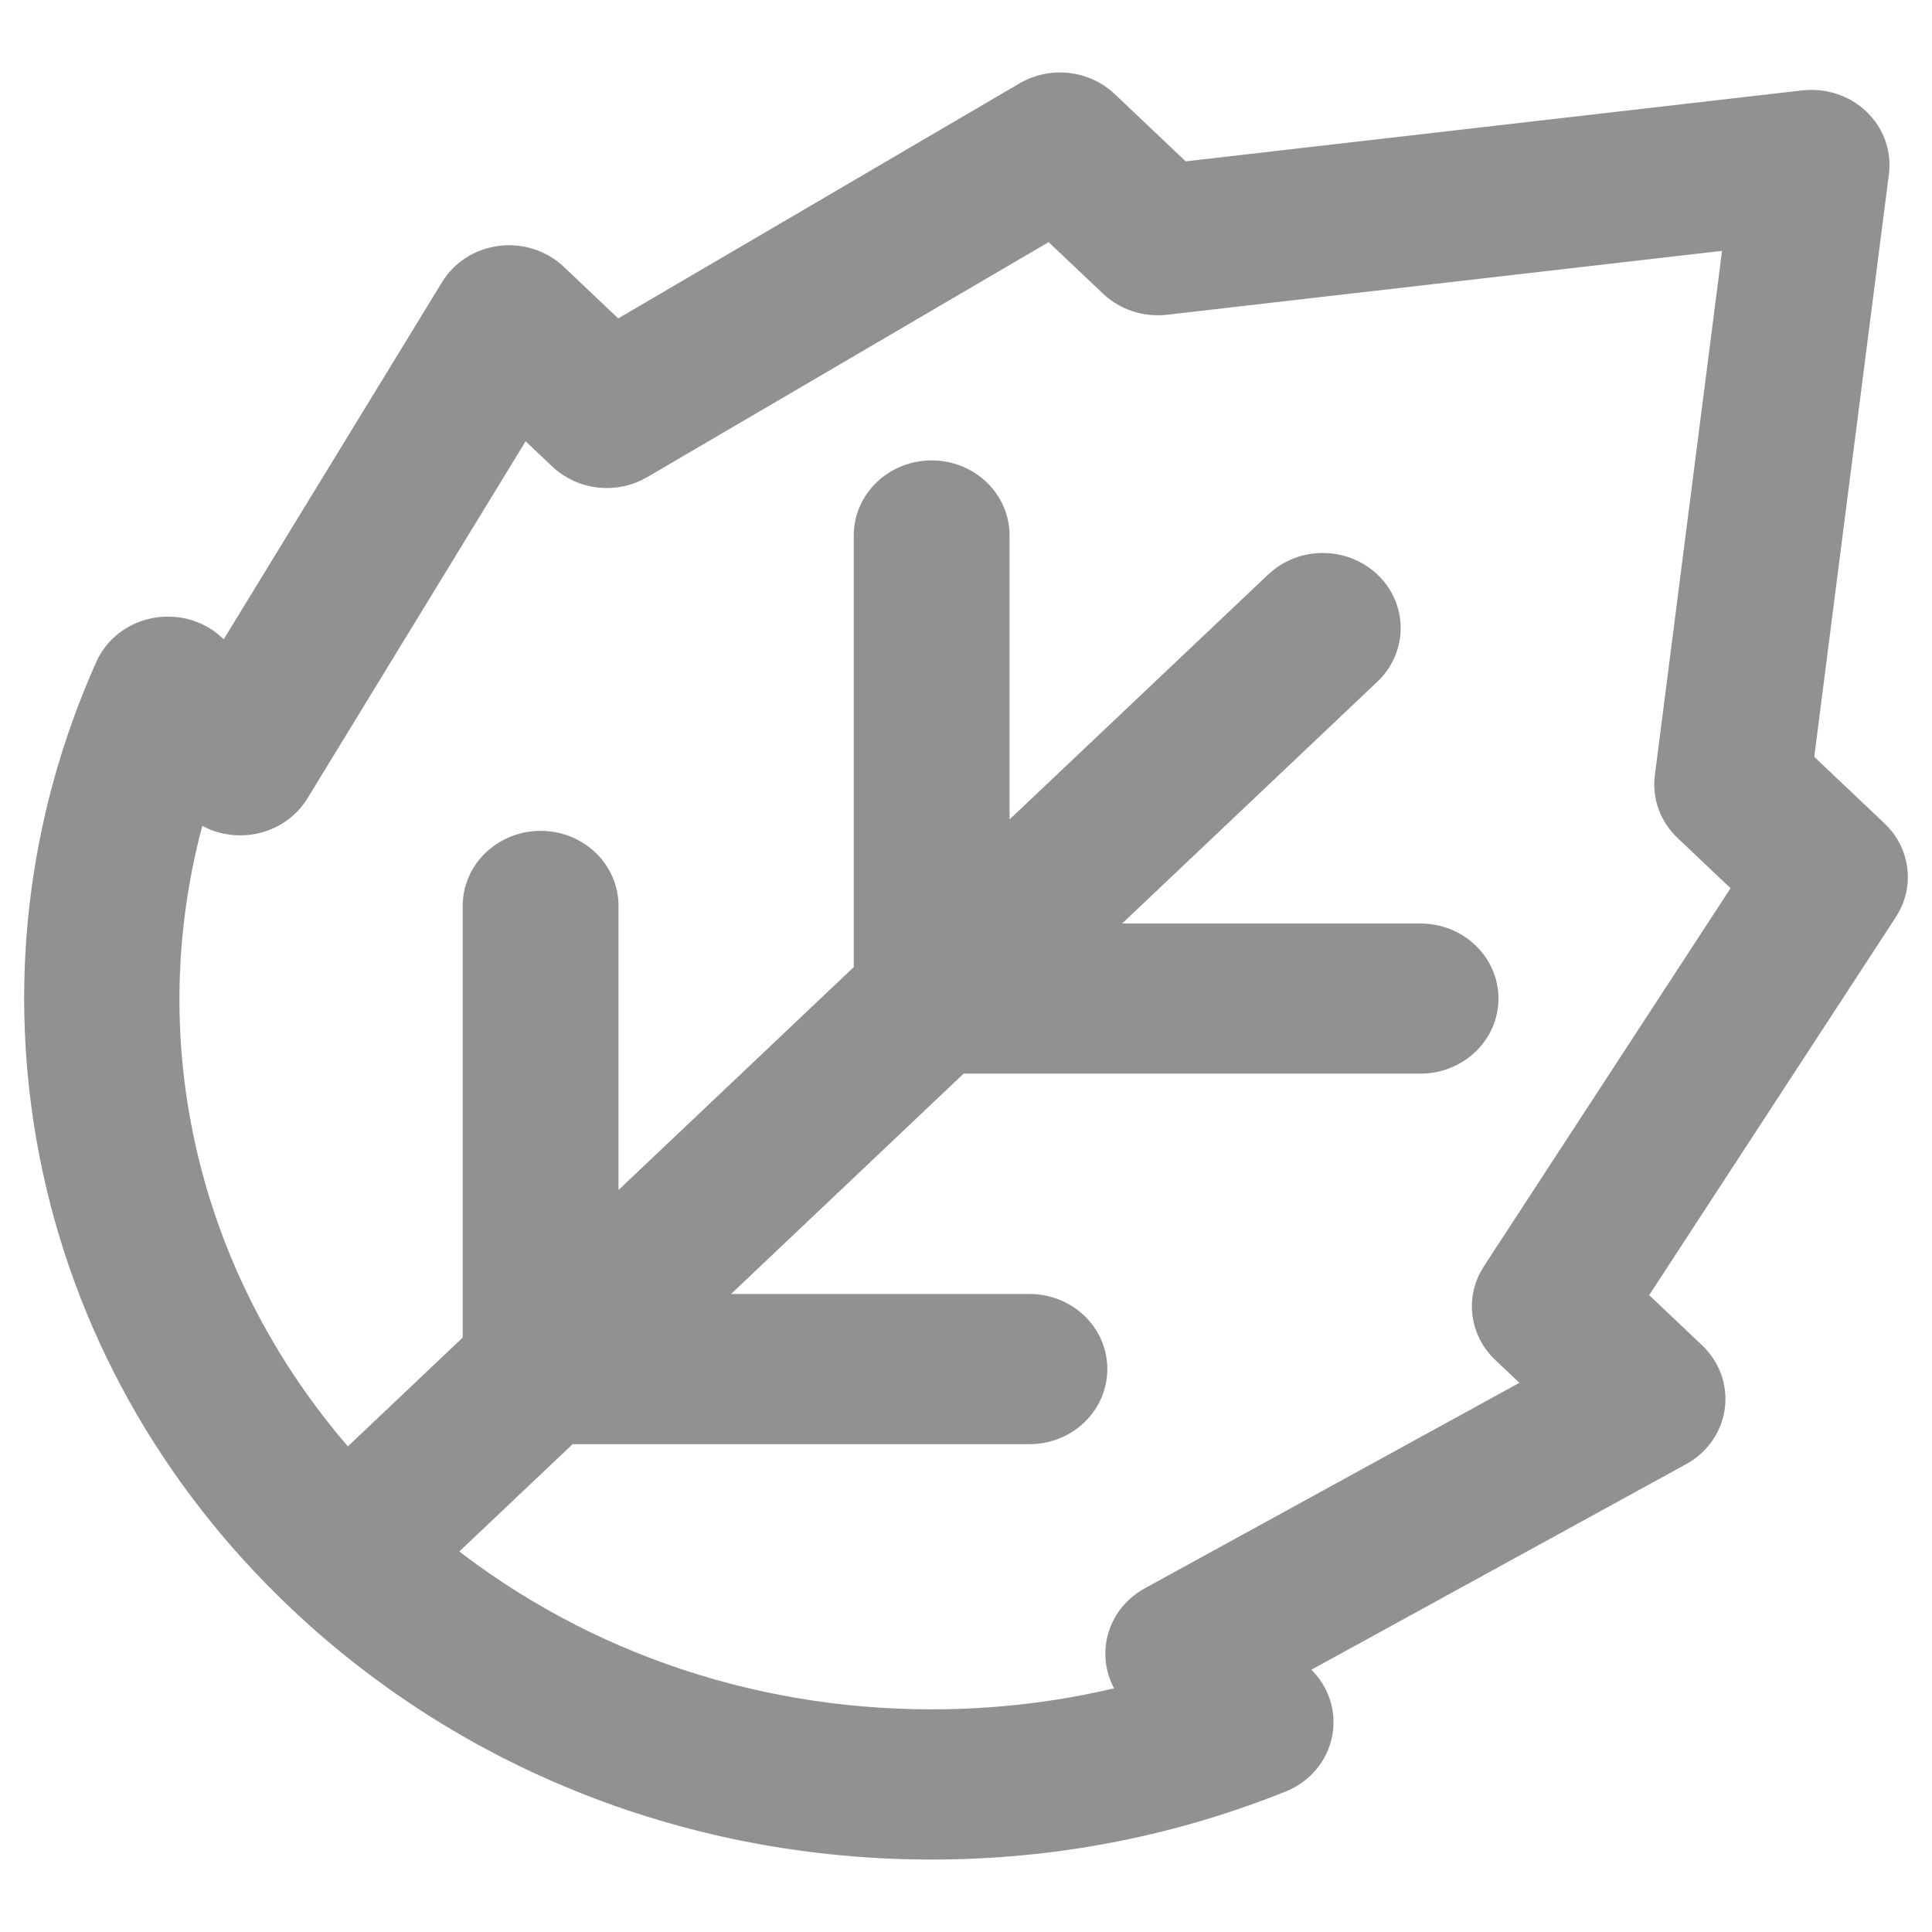 <svg width="20" height="20" viewBox="0 0 20 20" fill="none" xmlns="http://www.w3.org/2000/svg">
<path d="M19.337 8.706L18.517 7.929L19.306 1.771C19.326 1.61 19.268 1.449 19.147 1.335C19.026 1.22 18.856 1.165 18.686 1.184L12.187 1.932L11.366 1.154C11.184 0.981 10.899 0.95 10.68 1.079L6.364 3.607L5.664 2.943C5.542 2.827 5.369 2.772 5.198 2.793C5.026 2.814 4.875 2.91 4.789 3.052L2.368 7.012L2.131 6.787C2 6.663 1.813 6.609 1.631 6.643C1.449 6.676 1.297 6.793 1.225 6.954C0.523 8.525 0.326 10.244 0.655 11.927C0.993 13.65 1.866 15.219 3.179 16.463C3.179 16.463 3.179 16.463 3.179 16.463V16.463C3.179 16.463 3.179 16.463 3.179 16.463C4.906 18.099 7.202 19 9.644 19H9.644C10.88 19 12.082 18.769 13.215 18.314C13.386 18.246 13.509 18.102 13.544 17.93C13.58 17.757 13.523 17.58 13.392 17.456L13.154 17.231L17.334 14.938C17.484 14.856 17.585 14.713 17.607 14.55C17.63 14.388 17.571 14.225 17.449 14.109L16.749 13.445L19.417 9.356C19.553 9.148 19.52 8.879 19.337 8.706ZM15.57 13.246C15.434 13.454 15.467 13.723 15.65 13.896L16.15 14.369L11.97 16.662C11.82 16.744 11.719 16.888 11.697 17.05C11.674 17.212 11.733 17.376 11.855 17.491L11.987 17.617C11.231 17.835 10.446 17.945 9.644 17.945C9.644 17.945 9.644 17.945 9.644 17.945C7.686 17.945 5.835 17.285 4.374 16.077L5.828 14.7H10.657C10.964 14.7 11.213 14.464 11.213 14.172C11.213 13.881 10.964 13.645 10.657 13.645H6.941L9.876 10.864L14.705 10.864C15.012 10.864 15.262 10.628 15.262 10.337C15.262 10.046 15.012 9.81 14.705 9.81L10.989 9.81L14.087 6.875C14.304 6.669 14.304 6.335 14.087 6.129C13.869 5.923 13.517 5.923 13.3 6.129L10.201 9.064L10.201 5.543C10.201 5.252 9.952 5.016 9.645 5.016C9.337 5.016 9.088 5.252 9.088 5.543L9.088 10.119L6.153 12.9L6.153 9.378C6.153 9.087 5.904 8.851 5.597 8.851C5.289 8.851 5.04 9.087 5.04 9.378L5.04 13.954L3.586 15.332C1.755 13.343 1.149 10.627 1.961 8.118L2.094 8.243C2.216 8.359 2.388 8.415 2.56 8.393C2.731 8.372 2.882 8.276 2.969 8.135L5.389 4.174L5.889 4.648C6.071 4.821 6.355 4.852 6.575 4.723L10.891 2.196L11.591 2.859C11.712 2.974 11.882 3.029 12.052 3.01L18.115 2.312L17.379 8.057C17.358 8.218 17.417 8.379 17.538 8.493L18.238 9.157L15.57 13.246Z" fill="#919191" stroke="#919191" stroke-width="0.5"/>
</svg>
